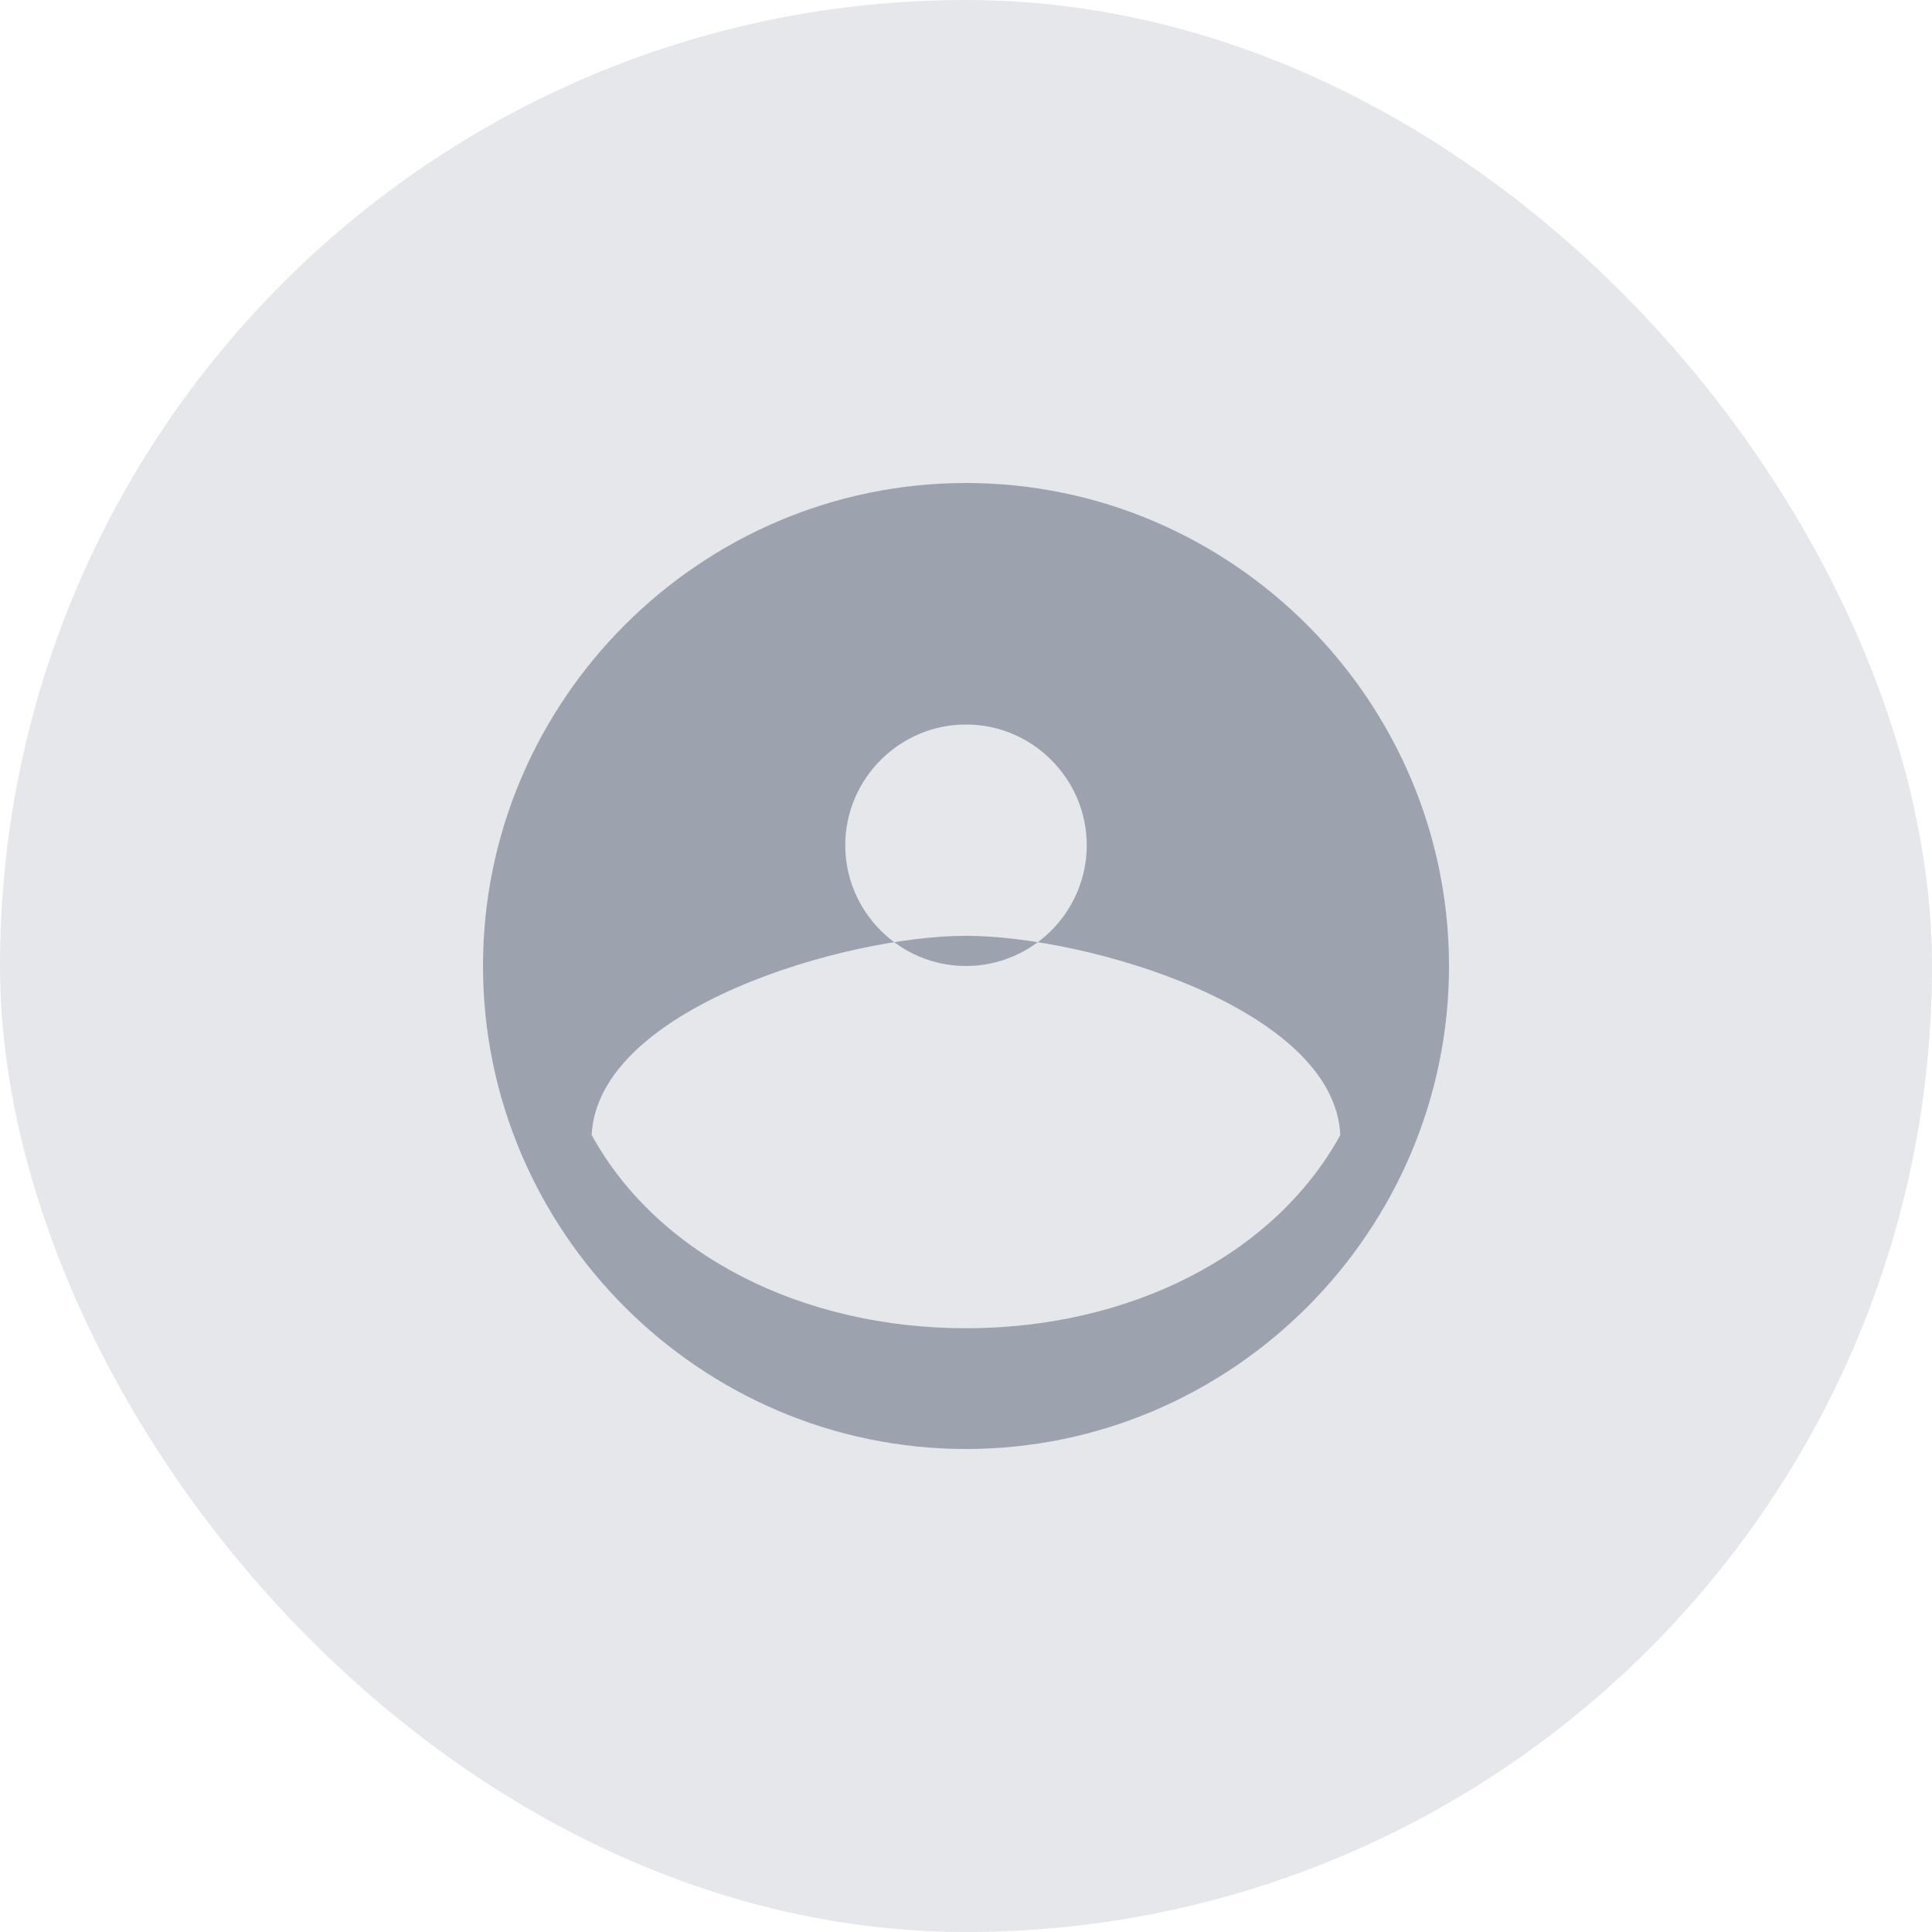 <svg width="32" height="32" viewBox="0 0 32 32" fill="none" xmlns="http://www.w3.org/2000/svg">
  <rect width="32" height="32" rx="16" fill="#E5E7EB"/>
  <path d="M16 8C11.6 8 8 11.6 8 16C8 20.4 11.6 24 16 24C20.4 24 24 20.4 24 16C24 11.6 20.4 8 16 8ZM16 12C17.1 12 18 12.9 18 14C18 15.1 17.1 16 16 16C14.9 16 14 15.1 14 14C14 12.9 14.9 12 16 12ZM16 22C13.3 22 10.9 20.8 9.8 18.8C9.9 16.7 14 15.5 16 15.5C18 15.5 22.1 16.7 22.2 18.8C21.1 20.8 18.7 22 16 22Z" fill="#9CA3AF"/>
</svg>